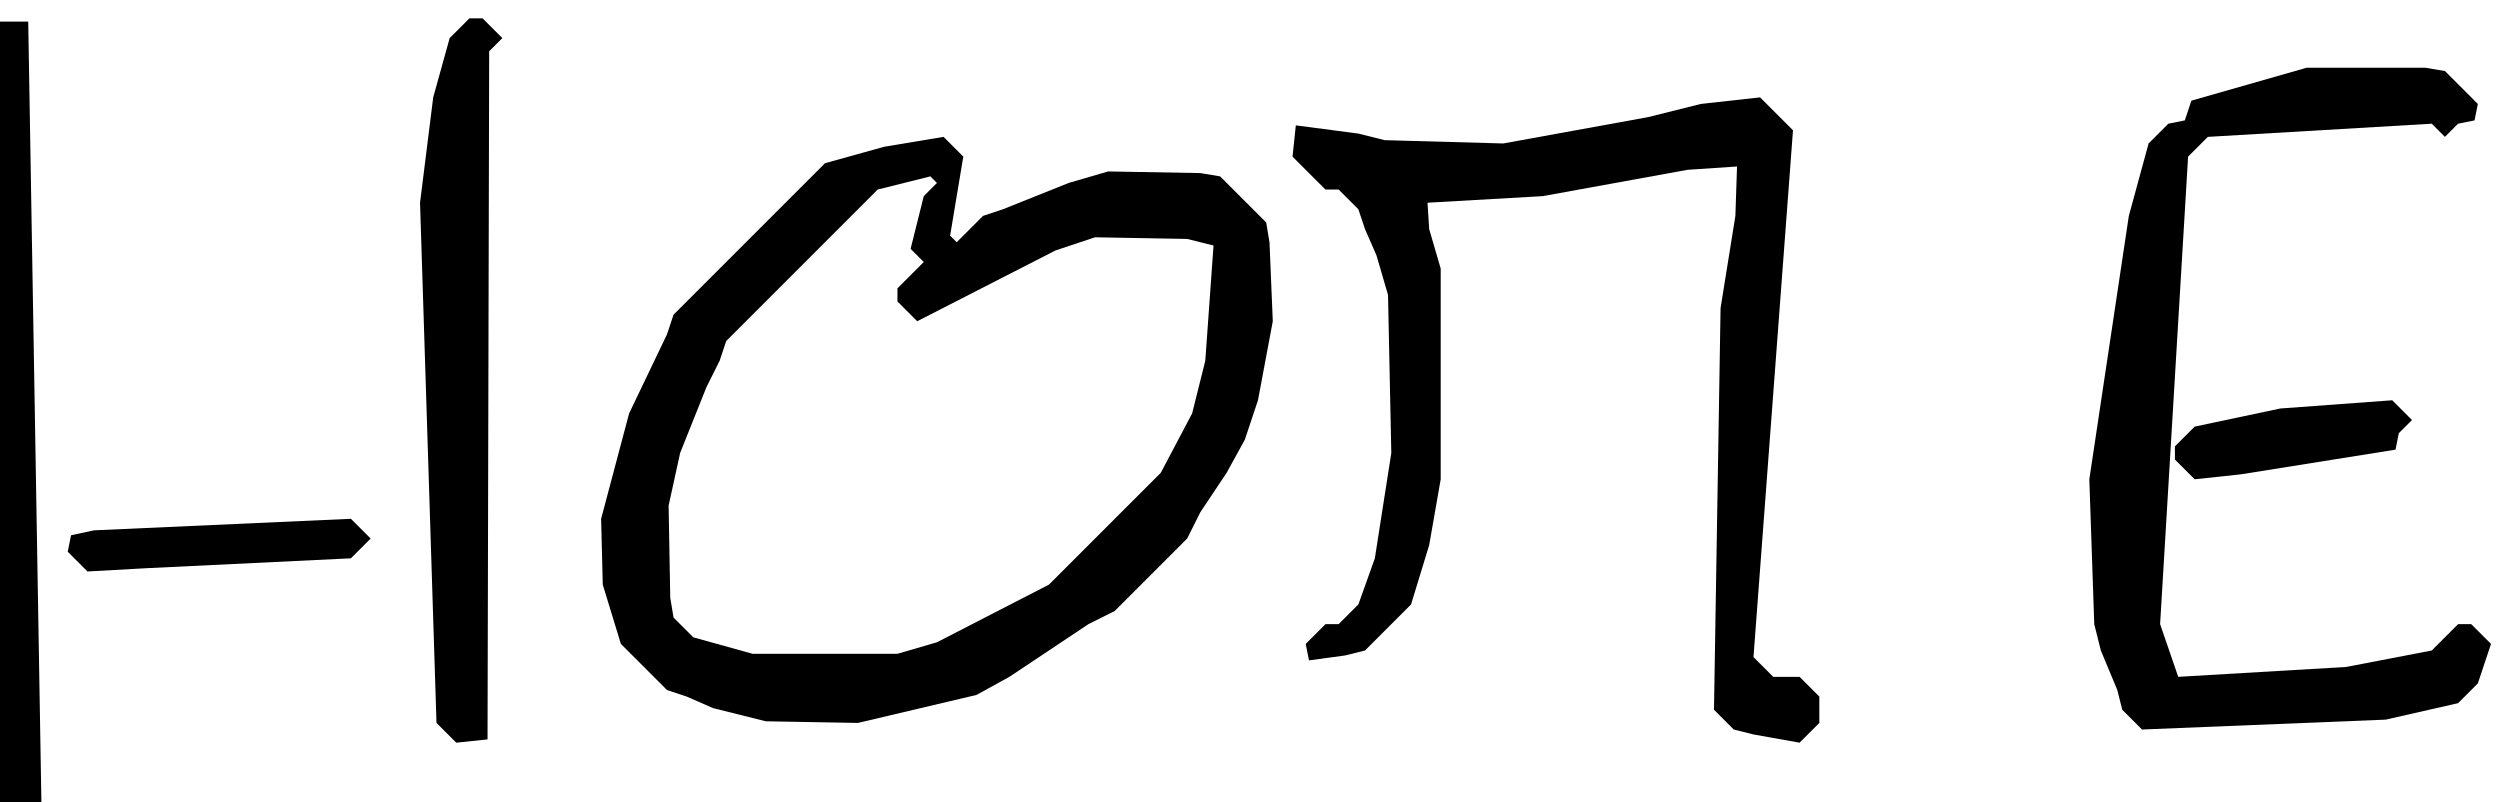 <?xml version="1.0" encoding="UTF-8" standalone="no"?>
<!-- Created with Inkscape (http://www.inkscape.org/) -->

<svg
   width="50.304mm"
   height="16.14mm"
   viewBox="0 0 50.304 16.14"
   version="1.1"
   id="svg249"
   inkscape:version="1.1.2 (0a00cf5339, 2022-02-04)"
   sodipodi:docname="home.svg"
   xmlns:inkscape="http://www.inkscape.org/namespaces/inkscape"
   xmlns:sodipodi="http://sodipodi.sourceforge.net/DTD/sodipodi-0.dtd"
   xmlns="http://www.w3.org/2000/svg"
   xmlns:svg="http://www.w3.org/2000/svg">
  <sodipodi:namedview
     id="namedview251"
     pagecolor="#ffffff"
     bordercolor="#666666"
     borderopacity="1.0"
     inkscape:pageshadow="2"
     inkscape:pageopacity="0.0"
     inkscape:pagecheckerboard="0"
     inkscape:document-units="mm"
     showgrid="false"
     inkscape:zoom="0.77058782"
     inkscape:cx="94.732875"
     inkscape:cy="31.145055"
     inkscape:window-width="953"
     inkscape:window-height="1167"
     inkscape:window-x="0"
     inkscape:window-y="0"
     inkscape:window-maximized="1"
     inkscape:current-layer="layer1" />
  <defs
     id="defs246" />
  <g
     inkscape:label="Layer 1"
     inkscape:groupmode="layer"
     id="layer1"
     transform="translate(-79.914,-140.259)">
    <g
       id="g8"
       transform="matrix(0.265,0,0,0.265,245.312,-94.427)">
      <path
         fill="#000000"
         fill-rule="evenodd"
         d="m -454,921.625 -3.5,0.375 -1.5,-1.5 v -1 l 1.5,-1.5 6.5,-1.375 8.5,-0.625 1.5,1.5 -1,1 -0.25,1.25 -11.75,1.875"
         id="path6" />
    </g>
    <g
       id="g12"
       transform="matrix(0.265,0,0,0.265,245.312,-94.427)">
      <path
         fill="#000000"
         fill-rule="evenodd"
         d="m -443,940.25 -18.5,0.75 -1.5,-1.5 -0.375,-1.5 -1.25,-3 -0.5,-2 -0.375,-11 3,-20 1.5,-5.5 1.5,-1.5 1.25,-0.25 0.5,-1.5 8.75,-2.5 h 9 l 1.5,0.25 2.5,2.5 -0.25,1.25 -1.25,0.25 -1,1 -1,-1 -17,1 -1.5,1.5 -2.125,35.5 1.375,4 12.75,-0.75 6.5,-1.25 2,-2 h 1 l 1.5,1.5 -1,3 -1.5,1.5 -5.5,1.25"
         id="path10" />
    </g>
    <g
       id="g16"
       transform="matrix(0.265,0,0,0.265,245.312,-94.427)">
      <path
         fill="#000000"
         fill-rule="evenodd"
         d="m -559,940.5 -7,-0.125 -4,-1 -2,-0.875 -1.5,-0.5 -3.5,-3.5 -1.375,-4.5 -0.125,-5 2.125,-8 2.875,-6 0.5,-1.5 11.5,-11.5 4.5,-1.25 4.5,-0.75 1.5,1.5 -1,6 0.5,0.5 2,-2 1.5,-0.5 5,-2 3,-0.875 7,0.125 1.5,0.25 3.5,3.5 0.25,1.5 0.25,6 -1.125,6 -1,3 -1.375,2.5 -2,3 -1,2 -5.5,5.5 -2,1 -6,4 -2.5,1.375 -9,2.125 m 3,-5.25 3,-0.875 8.5,-4.375 8.5,-8.5 2.375,-4.5 1,-4 0.625,-8.75 -2,-0.5 -7,-0.125 -3,1 -10.5,5.375 -1.5,-1.5 v -1 l 2,-2 -1,-1 1,-4 1,-1 -0.5,-0.5 -4,1 -11.5,11.5 -0.5,1.5 -1,2 -2,5 -0.875,4 0.125,7 0.25,1.5 1.5,1.5 4.5,1.25 h 11"
         id="path14" />
    </g>
    <g
       id="g20"
       transform="matrix(0.265,0,0,0.265,245.312,-94.427)">
      <path
         fill="#000000"
         fill-rule="evenodd"
         d="m -487.5,942 -3.5,-0.625 -1.5,-0.375 -1.5,-1.5 0.5,-30.5 1.125,-7 0.125,-3.75 -3.75,0.25 -11,2 -8.75,0.5 0.125,2 0.875,3 v 16 l -0.875,5 -1.375,4.5 -3.5,3.5 -1.5,0.375 -2.75,0.375 -0.25,-1.25 1.5,-1.5 h 1 l 1.5,-1.5 1.25,-3.5 1.25,-8 -0.25,-12 -0.875,-3 -0.875,-2 -0.5,-1.5 -1.5,-1.5 h -1 l -2.5,-2.5 0.25,-2.375 4.75,0.625 2,0.5 9,0.25 11,-2 4,-1 4.5,-0.5 2.5,2.5 -3,40 1.5,1.5 h 2 l 1.5,1.5 v 2 l -1.5,1.5"
         id="path18" />
    </g>
    <g
       id="g24"
       transform="matrix(0.265,0,0,0.265,245.312,-94.427)">
      <path
         fill="#000000"
         fill-rule="evenodd"
         d="m -613,928.75 -4.5,0.25 -1.5,-1.5 0.25,-1.25 1.75,-0.375 19.5,-0.875 1.5,1.5 -1.5,1.5 -15.5,0.75"
         id="path22" />
    </g>
    <g
       id="g28"
       transform="matrix(0.265,0,0,0.265,245.312,-94.427)">
      <path
         fill="#000000"
         fill-rule="evenodd"
         d="m -587.125,941.75 -2.375,0.25 -1.5,-1.5 -1.25,-39.5 1,-8 1.25,-4.5 1.5,-1.5 h 1 l 1.5,1.5 -1,1 -0.125,52.25"
         id="path26" />
    </g>
    <g
       id="g32"
       transform="matrix(0.265,0,0,0.265,245.312,-94.427)">
      <path
         fill="#000000"
         fill-rule="evenodd"
         d="m -622.5,948 -2.25,-0.25 -0.375,-1.75 0.125,-58.75 h 3 l 1,59.25 -1.5,1.5"
         id="path30" />
    </g>
  </g>
</svg>
